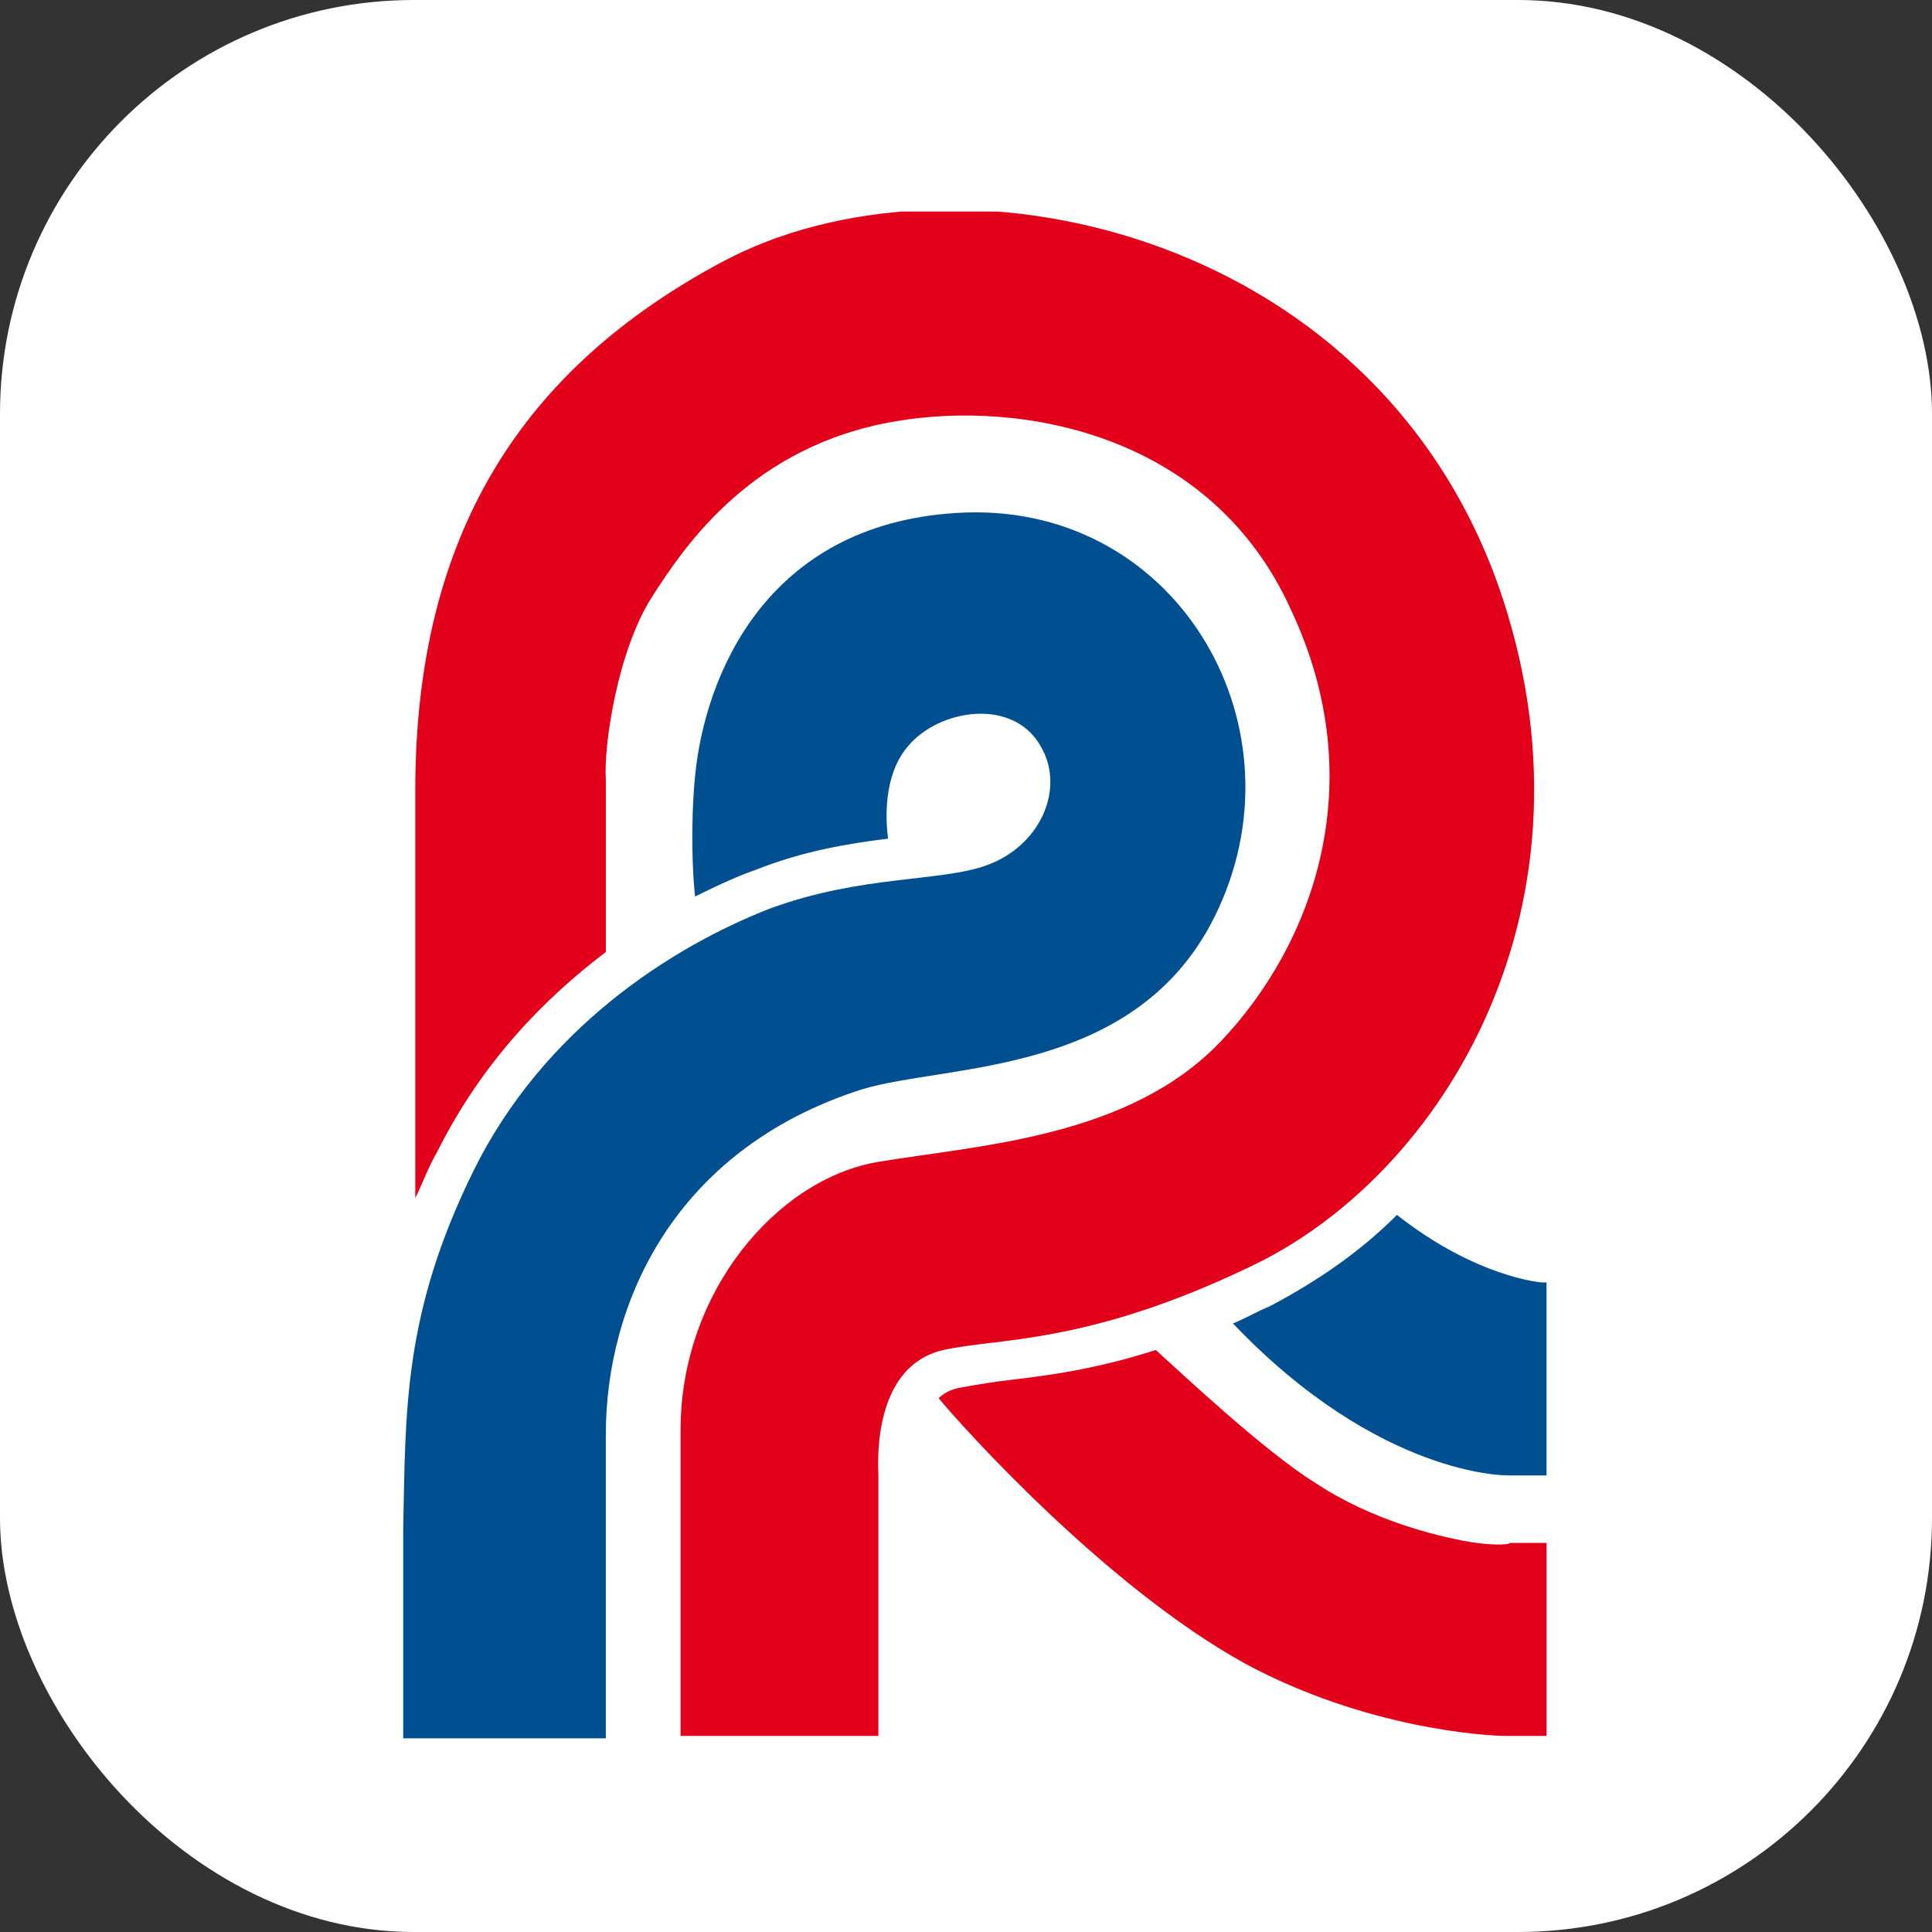 <?xml version="1.0" encoding="UTF-8" standalone="no"?>
<!-- Created with Inkscape (http://www.inkscape.org/) -->

<svg
   width="28"
   height="28"
   viewBox="0 0 7.408 7.408"
   version="1.1"
   id="svg1"
   inkscape:version="1.3 (0e150ed6c4, 2023-07-21)"
   sodipodi:docname="rsag.svg"
   xml:space="preserve"
   xmlns:inkscape="http://www.inkscape.org/namespaces/inkscape"
   xmlns:sodipodi="http://sodipodi.sourceforge.net/DTD/sodipodi-0.dtd"
   xmlns:xlink="http://www.w3.org/1999/xlink"
   xmlns="http://www.w3.org/2000/svg"
   xmlns:svg="http://www.w3.org/2000/svg"><rect x="0" y="0" width="7.408" height="7.408" fill="#333333" stroke="none"/><sodipodi:namedview
     id="namedview1"
     pagecolor="#ffffff"
     bordercolor="#000000"
     borderopacity="0.25"
     inkscape:showpageshadow="2"
     inkscape:pageopacity="0.0"
     inkscape:pagecheckerboard="0"
     inkscape:deskcolor="#d1d1d1"
     inkscape:document-units="px"
     inkscape:zoom="22.627417"
     inkscape:cx="14.18633"
     inkscape:cy="15.954097"
     inkscape:window-width="1920"
     inkscape:window-height="1011"
     inkscape:window-x="0"
     inkscape:window-y="0"
     inkscape:window-maximized="1"
     inkscape:current-layer="layer1"
     showgrid="true"><inkscape:grid
       id="grid6"
       units="px"
       originx="0"
       originy="0"
       spacingx="0.265"
       spacingy="0.265"
       empcolor="#0099e5"
       empopacity="0.302"
       color="#0099e5"
       opacity="0.149"
       empspacing="5"
       dotted="false"
       gridanglex="30"
       gridanglez="30"
       visible="true" /></sodipodi:namedview><defs
     id="defs1"><rect
   id="SVGID_1_"
   x="0.3"
   y="0.6"
   width="191.4"
   height="74.3" /><rect
   id="SVGID_3_"
   x="0.3"
   y="0.6"
   width="191.4"
   height="66.4" /><rect
   id="SVGID_5_"
   x="0.3"
   y="0.6"
   width="191.4"
   height="74.3" />&#10;	&#10;	&#10;	&#10;&#10;		<defs
   id="defs6">&#10;			<rect
   id="rect4"
   x="0.3"
   y="0.6"
   width="191.4"
   height="74.3" />&#10;		</defs>&#10;		<clipPath
   id="SVGID_6_">&#10;			<use
   xlink:href="#SVGID_5_"
   style="overflow:visible"
   id="use6" />&#10;		</clipPath>&#10;		&#10;		&#10;		&#10;		&#10;		&#10;		&#10;		&#10;		&#10;		&#10;		&#10;		&#10;		&#10;		&#10;		&#10;		&#10;		&#10;		&#10;		&#10;		&#10;	</defs><g
     inkscape:label="Layer 1"
     inkscape:groupmode="layer"
     id="layer1"
     transform="translate(-105.833,-79.904)"><rect
       style="fill:#ffffff;fill-opacity:1;stroke-width:0.265;stroke-linecap:round;stroke-linejoin:round"
       id="rect2"
       width="7.408"
       height="7.408"
       x="105.833"
       y="79.904"
       rx="1.587" /><g
       id="g4"
       transform="matrix(0.349,0,0,0.349,78.562,53.596)"><g
         id="g6"
         transform="matrix(0.265,0,0,0.265,82.491,77.546)">&#10;		<defs
   id="defs4">&#10;			<rect
   id="rect3"
   x="0.3"
   y="0.6"
   width="191.4"
   height="66.4" />&#10;		</defs>&#10;		<clipPath
   id="SVGID_4_">&#10;			<use
   xlink:href="#SVGID_3_"
   style="overflow:visible"
   id="use4" />&#10;		</clipPath>&#10;		<path
   class="st1"
   d="m 23.2,13.1 c -7.9,0.5 -10.4,6.8 -10.8,10.9 -0.2,2.1 -0.1,4.1 0,5 1,-0.5 1.9,-0.9 2.5,-1.1 2,-0.8 3.9,-1.1 5.5,-1.3 -0.1,-0.8 -0.2,-2.6 0.8,-3.8 1.3,-1.6 4.5,-2.1 5.6,0.1 0.9,1.7 -0.1,4 -2.3,4.8 -1.9,0.7 -5.2,0.4 -9,1.8 -4.1,1.6 -9.4,5 -12.3,10.9 -2.9,5.9 -2.8,9.9 -2.9,14.8 v 8.7 H 8.7 V 51.3 c 0,-5.4 2.8,-11.8 10.6,-14.3 3.6,-1.1 11.6,-0.5 14.8,-7.5 3.6,-7.8 -1.9,-17 -10.9,-16.4"
   clip-path="url(#SVGID_4_)"
   id="path5" />&#10;		<path
   class="st2"
   d="M 45.7,16.1 C 40.4,1.2 23,-2.4 13.5,2.7 5.3,7.1 0.8,13.9 0.8,24.6 v 16.9 c 0.3,-0.6 0.5,-1.2 0.9,-1.9 1.9,-3.8 4.5,-6.4 7,-8.3 V 24.2 C 8.6,22.7 9.2,18.8 10.6,16.6 12,14.4 14.8,10.3 20.7,9.3 25.9,8.4 33.8,9.8 37.1,17.1 40.5,24.3 38,31 34.2,35 c -3.8,4 -10,4.3 -14.2,5 -4.2,0.7 -8.2,5.4 -8.2,11.1 V 63.8 H 20 V 53 c -0.1,-2.3 0.5,-4.7 2.7,-5.2 2.2,-0.5 5.9,-0.2 12.6,-3.4 8.2,-3.8 15,-15.2 10.4,-28.3"
   clip-path="url(#SVGID_4_)"
   id="path6" />&#10;	</g><path
         class="st3"
         d="m 44.2,55.7 c -1,-0.2 -3.7,-0.8 -6.1,-2.4 -2.1,-1.3 -5.6,-4.6 -6.6,-5.5 -2.8,0.9 -4.9,1.1 -6.5,1.3 -0.7,0.1 -1.3,0.2 -1.8,0.3 -0.3,0.1 -0.5,0.2 -0.7,0.4 0.9,1.1 6.9,7.8 12.7,11 5,2.7 10,3 10.8,3 0,0 0,0 0.1,0 0.6,0 1.6,0 1.6,0 v -8 h -1.5 c -0.1,0.1 -1,0.1 -2,-0.1"
         clip-path="url(#SVGID_6_)"
         id="path7"
         transform="matrix(0.265,0,0,0.265,82.491,77.546)" /><path
         class="st4"
         d="m 41.5,42.2 c -1.6,1.6 -3.4,2.8 -5.3,3.8 -0.5,0.2 -1,0.5 -1.5,0.7 6.1,6.4 11.4,6.3 11.4,6.3 0,0 1,0 1.2,0 0.3,0 0.4,0 0.4,0 v -8 c -0.1,0 -0.2,0 -0.2,0 0,0 -2.7,-0.2 -6,-2.8"
         clip-path="url(#SVGID_6_)"
         id="path8"
         transform="matrix(0.265,0,0,0.265,82.491,77.546)" /></g></g><style
     type="text/css"
     id="style1">&#10;	.st0{clip-path:url(#SVGID_2_);fill:#005091;}&#10;	.st1{clip-path:url(#SVGID_4_);fill:#005091;}&#10;	.st2{clip-path:url(#SVGID_4_);fill:#E2001A;}&#10;	.st3{clip-path:url(#SVGID_6_);fill:#E2001A;}&#10;	.st4{clip-path:url(#SVGID_6_);fill:#005091;}&#10;</style></svg>
